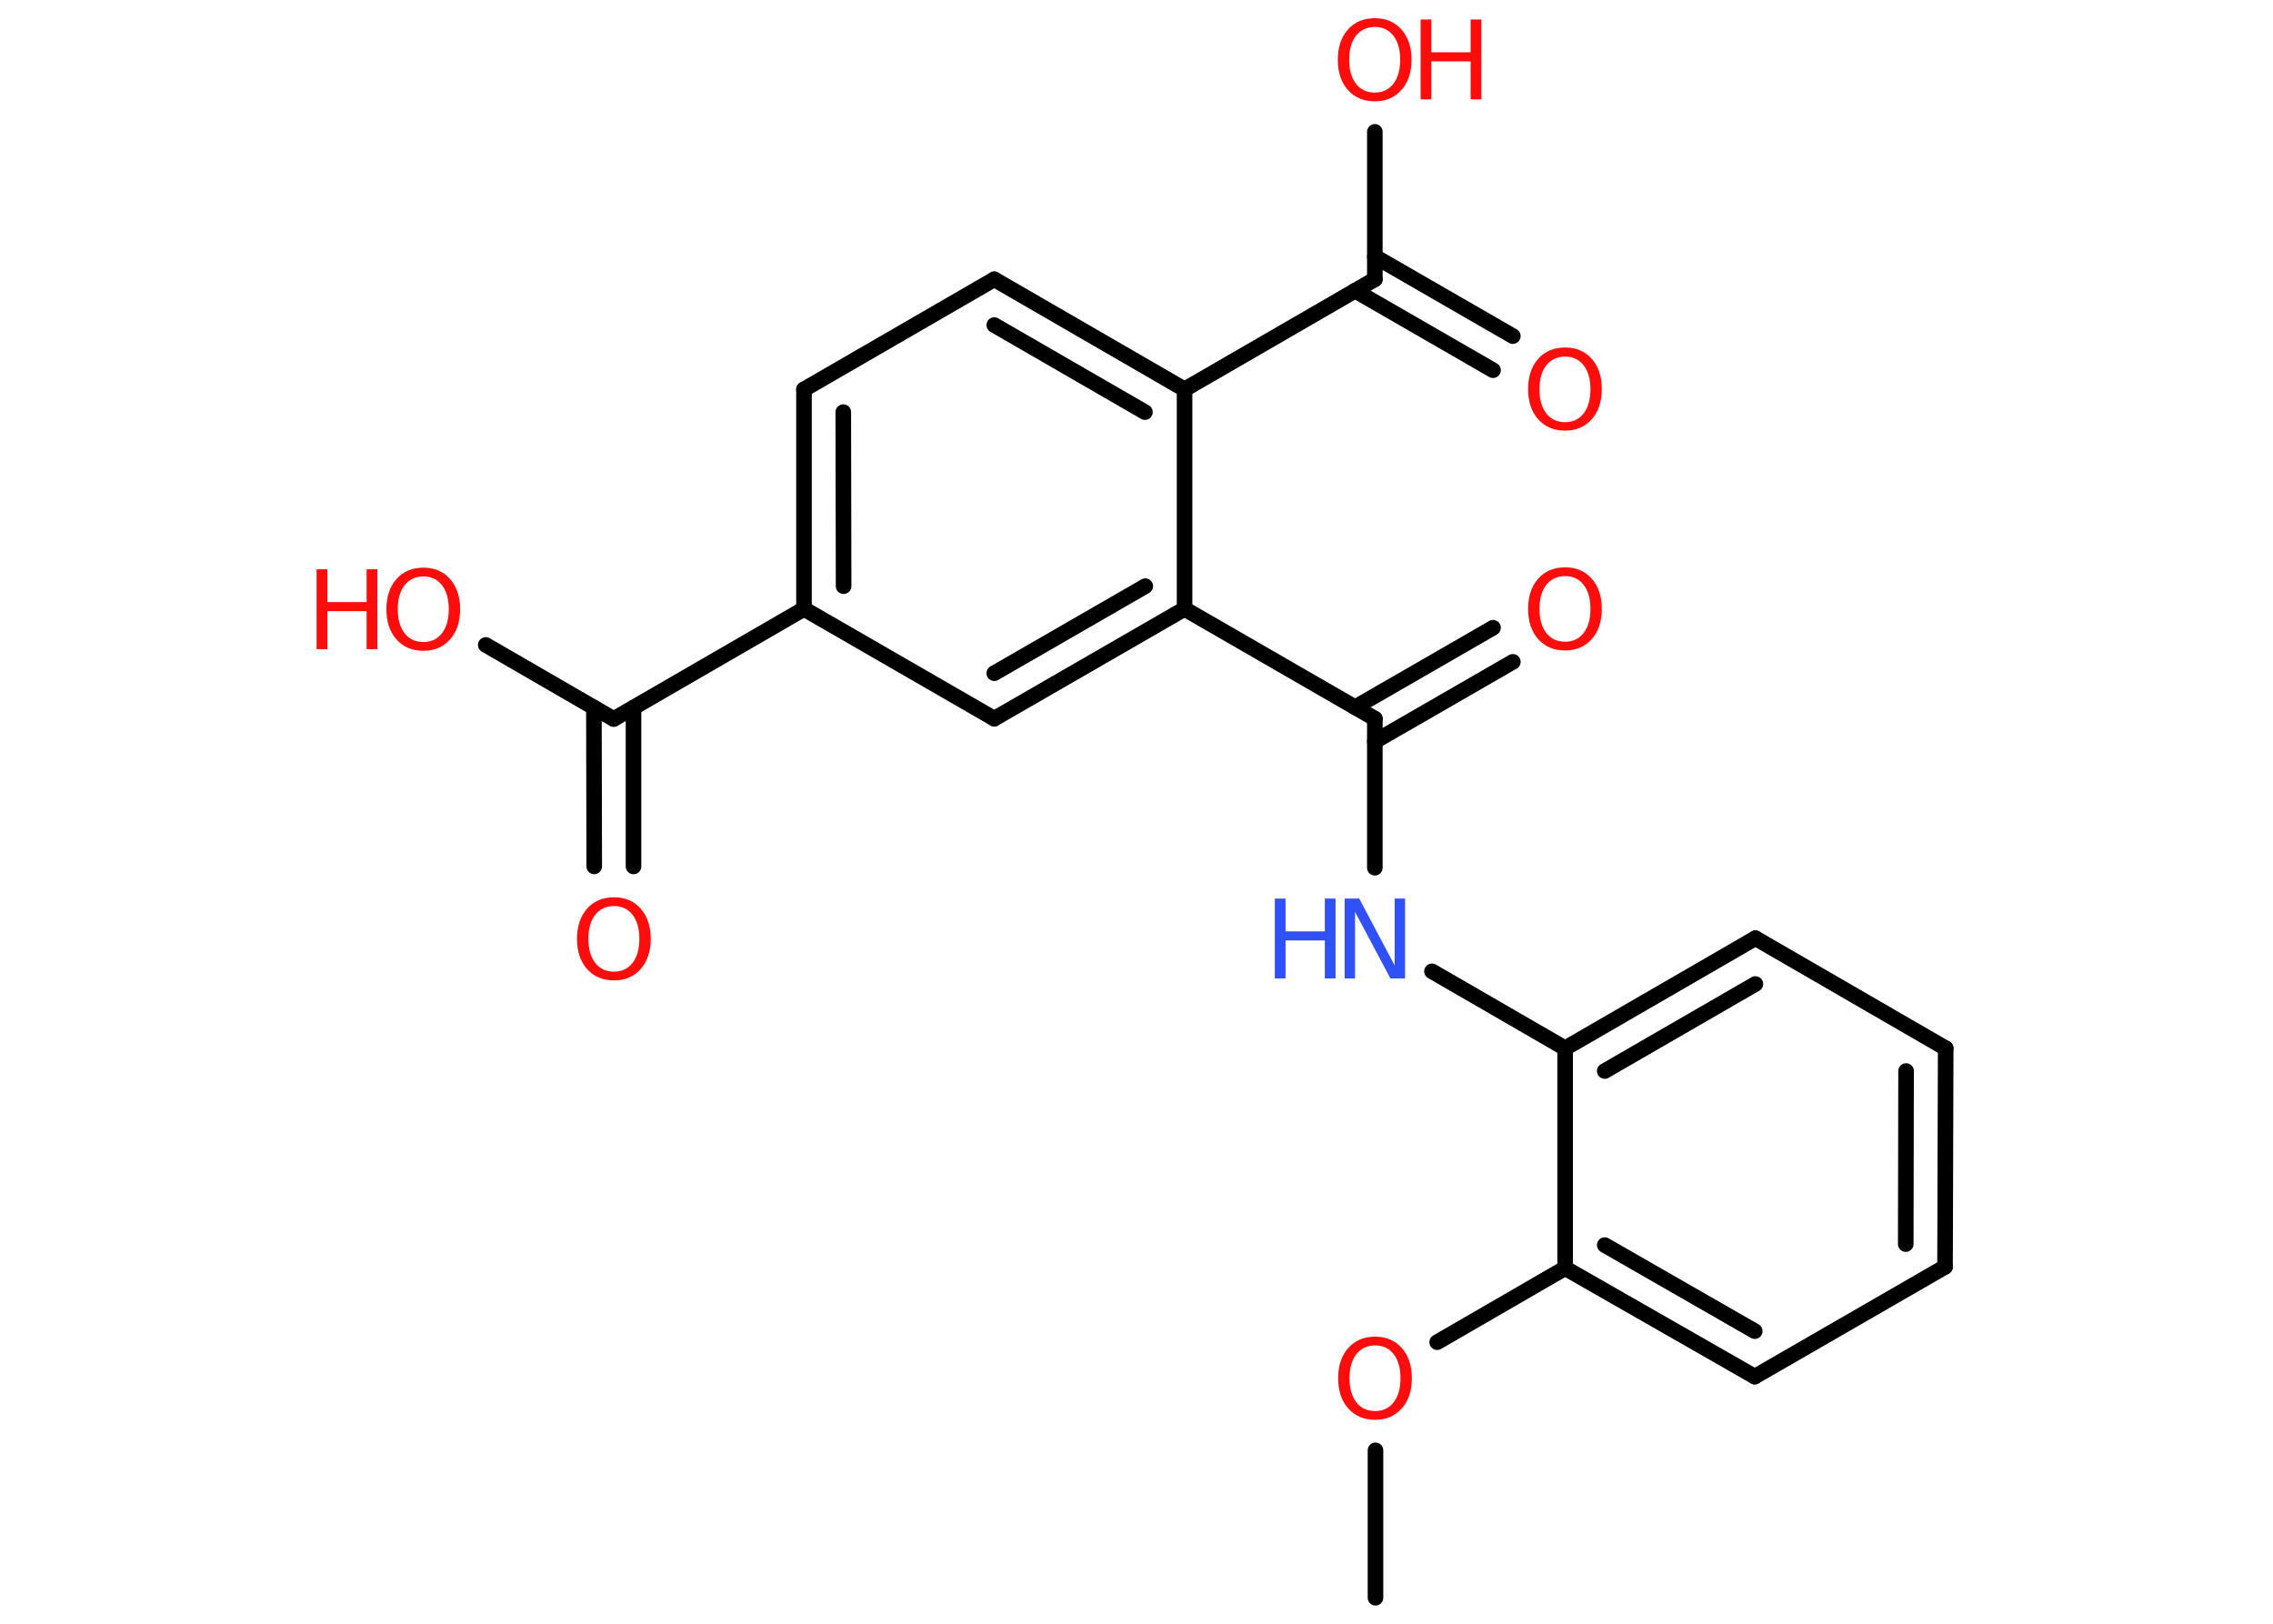 <?xml version='1.0' encoding='UTF-8'?>
<!DOCTYPE svg PUBLIC "-//W3C//DTD SVG 1.1//EN" "http://www.w3.org/Graphics/SVG/1.1/DTD/svg11.dtd">
<svg version='1.2' xmlns='http://www.w3.org/2000/svg' xmlns:xlink='http://www.w3.org/1999/xlink' width='70.0mm' height='50.0mm' viewBox='0 0 70.0 50.0'>
  <desc>Generated by the Chemistry Development Kit (http://github.com/cdk)</desc>
  <g stroke-linecap='round' stroke-linejoin='round' stroke='#000000' stroke-width='.48' fill='#FF0D0D'>
    <rect x='.0' y='.0' width='70.0' height='50.0' fill='#FFFFFF' stroke='none'/>
    <g id='mol1' class='mol'>
      <line id='mol1bnd1' class='bond' x1='42.36' y1='49.2' x2='42.36' y2='44.66'/>
      <line id='mol1bnd2' class='bond' x1='44.26' y1='41.33' x2='48.2' y2='39.05'/>
      <g id='mol1bnd3' class='bond'>
        <line x1='48.2' y1='39.05' x2='54.04' y2='42.39'/>
        <line x1='49.42' y1='38.34' x2='54.04' y2='40.99'/>
      </g>
      <line id='mol1bnd4' class='bond' x1='54.04' y1='42.39' x2='59.9' y2='39.01'/>
      <g id='mol1bnd5' class='bond'>
        <line x1='59.9' y1='39.01' x2='59.92' y2='32.28'/>
        <line x1='58.69' y1='38.31' x2='58.7' y2='32.98'/>
      </g>
      <line id='mol1bnd6' class='bond' x1='59.92' y1='32.28' x2='54.06' y2='28.89'/>
      <g id='mol1bnd7' class='bond'>
        <line x1='54.06' y1='28.89' x2='48.2' y2='32.28'/>
        <line x1='54.06' y1='30.3' x2='49.42' y2='32.98'/>
      </g>
      <line id='mol1bnd8' class='bond' x1='48.2' y1='39.05' x2='48.2' y2='32.28'/>
      <line id='mol1bnd9' class='bond' x1='48.2' y1='32.28' x2='44.1' y2='29.91'/>
      <line id='mol1bnd10' class='bond' x1='42.34' y1='26.72' x2='42.34' y2='22.13'/>
      <g id='mol1bnd11' class='bond'>
        <line x1='41.73' y1='21.78' x2='45.98' y2='19.33'/>
        <line x1='42.34' y1='22.83' x2='46.59' y2='20.38'/>
      </g>
      <line id='mol1bnd12' class='bond' x1='42.34' y1='22.13' x2='36.48' y2='18.75'/>
      <g id='mol1bnd13' class='bond'>
        <line x1='30.62' y1='22.13' x2='36.48' y2='18.75'/>
        <line x1='30.62' y1='20.73' x2='35.27' y2='18.05'/>
      </g>
      <line id='mol1bnd14' class='bond' x1='30.62' y1='22.13' x2='24.76' y2='18.75'/>
      <line id='mol1bnd15' class='bond' x1='24.76' y1='18.75' x2='18.9' y2='22.14'/>
      <g id='mol1bnd16' class='bond'>
        <line x1='19.51' y1='21.79' x2='19.51' y2='26.68'/>
        <line x1='18.29' y1='21.79' x2='18.3' y2='26.68'/>
      </g>
      <line id='mol1bnd17' class='bond' x1='18.9' y1='22.14' x2='14.96' y2='19.86'/>
      <g id='mol1bnd18' class='bond'>
        <line x1='24.76' y1='11.99' x2='24.76' y2='18.75'/>
        <line x1='25.97' y1='12.69' x2='25.98' y2='18.05'/>
      </g>
      <line id='mol1bnd19' class='bond' x1='24.76' y1='11.99' x2='30.62' y2='8.6'/>
      <g id='mol1bnd20' class='bond'>
        <line x1='36.48' y1='11.99' x2='30.62' y2='8.6'/>
        <line x1='35.26' y1='12.69' x2='30.62' y2='10.01'/>
      </g>
      <line id='mol1bnd21' class='bond' x1='36.48' y1='18.75' x2='36.48' y2='11.99'/>
      <line id='mol1bnd22' class='bond' x1='36.48' y1='11.99' x2='42.34' y2='8.6'/>
      <g id='mol1bnd23' class='bond'>
        <line x1='42.34' y1='7.9' x2='46.59' y2='10.35'/>
        <line x1='41.73' y1='8.95' x2='45.98' y2='11.4'/>
      </g>
      <line id='mol1bnd24' class='bond' x1='42.34' y1='8.6' x2='42.34' y2='4.06'/>
      <path id='mol1atm2' class='atom' d='M42.35 41.43q-.36 .0 -.58 .27q-.21 .27 -.21 .74q.0 .47 .21 .74q.21 .27 .58 .27q.36 .0 .57 -.27q.21 -.27 .21 -.74q.0 -.47 -.21 -.74q-.21 -.27 -.57 -.27zM42.35 41.16q.51 .0 .82 .35q.31 .35 .31 .93q.0 .58 -.31 .93q-.31 .35 -.82 .35q-.52 .0 -.83 -.35q-.31 -.35 -.31 -.93q.0 -.58 .31 -.93q.31 -.35 .83 -.35z' stroke='none'/>
      <g id='mol1atm9' class='atom'>
        <path d='M41.41 27.67h.45l1.09 2.06v-2.06h.32v2.46h-.45l-1.09 -2.05v2.05h-.32v-2.46z' stroke='none' fill='#3050F8'/>
        <path d='M39.26 27.67h.33v1.01h1.21v-1.01h.33v2.46h-.33v-1.17h-1.21v1.17h-.33v-2.46z' stroke='none' fill='#3050F8'/>
      </g>
      <path id='mol1atm11' class='atom' d='M48.2 17.74q-.36 .0 -.58 .27q-.21 .27 -.21 .74q.0 .47 .21 .74q.21 .27 .58 .27q.36 .0 .57 -.27q.21 -.27 .21 -.74q.0 -.47 -.21 -.74q-.21 -.27 -.57 -.27zM48.2 17.47q.51 .0 .82 .35q.31 .35 .31 .93q.0 .58 -.31 .93q-.31 .35 -.82 .35q-.52 .0 -.83 -.35q-.31 -.35 -.31 -.93q.0 -.58 .31 -.93q.31 -.35 .83 -.35z' stroke='none'/>
      <path id='mol1atm16' class='atom' d='M18.91 27.9q-.36 .0 -.58 .27q-.21 .27 -.21 .74q.0 .47 .21 .74q.21 .27 .58 .27q.36 .0 .57 -.27q.21 -.27 .21 -.74q.0 -.47 -.21 -.74q-.21 -.27 -.57 -.27zM18.91 27.63q.51 .0 .82 .35q.31 .35 .31 .93q.0 .58 -.31 .93q-.31 .35 -.82 .35q-.52 .0 -.83 -.35q-.31 -.35 -.31 -.93q.0 -.58 .31 -.93q.31 -.35 .83 -.35z' stroke='none'/>
      <g id='mol1atm17' class='atom'>
        <path d='M13.04 17.75q-.36 .0 -.58 .27q-.21 .27 -.21 .74q.0 .47 .21 .74q.21 .27 .58 .27q.36 .0 .57 -.27q.21 -.27 .21 -.74q.0 -.47 -.21 -.74q-.21 -.27 -.57 -.27zM13.04 17.48q.51 .0 .82 .35q.31 .35 .31 .93q.0 .58 -.31 .93q-.31 .35 -.82 .35q-.52 .0 -.83 -.35q-.31 -.35 -.31 -.93q.0 -.58 .31 -.93q.31 -.35 .83 -.35z' stroke='none'/>
        <path d='M9.75 17.53h.33v1.01h1.21v-1.01h.33v2.46h-.33v-1.17h-1.21v1.17h-.33v-2.46z' stroke='none'/>
      </g>
      <path id='mol1atm22' class='atom' d='M48.2 10.98q-.36 .0 -.58 .27q-.21 .27 -.21 .74q.0 .47 .21 .74q.21 .27 .58 .27q.36 .0 .57 -.27q.21 -.27 .21 -.74q.0 -.47 -.21 -.74q-.21 -.27 -.57 -.27zM48.2 10.7q.51 .0 .82 .35q.31 .35 .31 .93q.0 .58 -.31 .93q-.31 .35 -.82 .35q-.52 .0 -.83 -.35q-.31 -.35 -.31 -.93q.0 -.58 .31 -.93q.31 -.35 .83 -.35z' stroke='none'/>
      <g id='mol1atm23' class='atom'>
        <path d='M42.34 .83q-.36 .0 -.58 .27q-.21 .27 -.21 .74q.0 .47 .21 .74q.21 .27 .58 .27q.36 .0 .57 -.27q.21 -.27 .21 -.74q.0 -.47 -.21 -.74q-.21 -.27 -.57 -.27zM42.34 .56q.51 .0 .82 .35q.31 .35 .31 .93q.0 .58 -.31 .93q-.31 .35 -.82 .35q-.52 .0 -.83 -.35q-.31 -.35 -.31 -.93q.0 -.58 .31 -.93q.31 -.35 .83 -.35z' stroke='none'/>
        <path d='M43.75 .6h.33v1.01h1.21v-1.01h.33v2.46h-.33v-1.17h-1.21v1.17h-.33v-2.46z' stroke='none'/>
      </g>
    </g>
  </g>
</svg>
